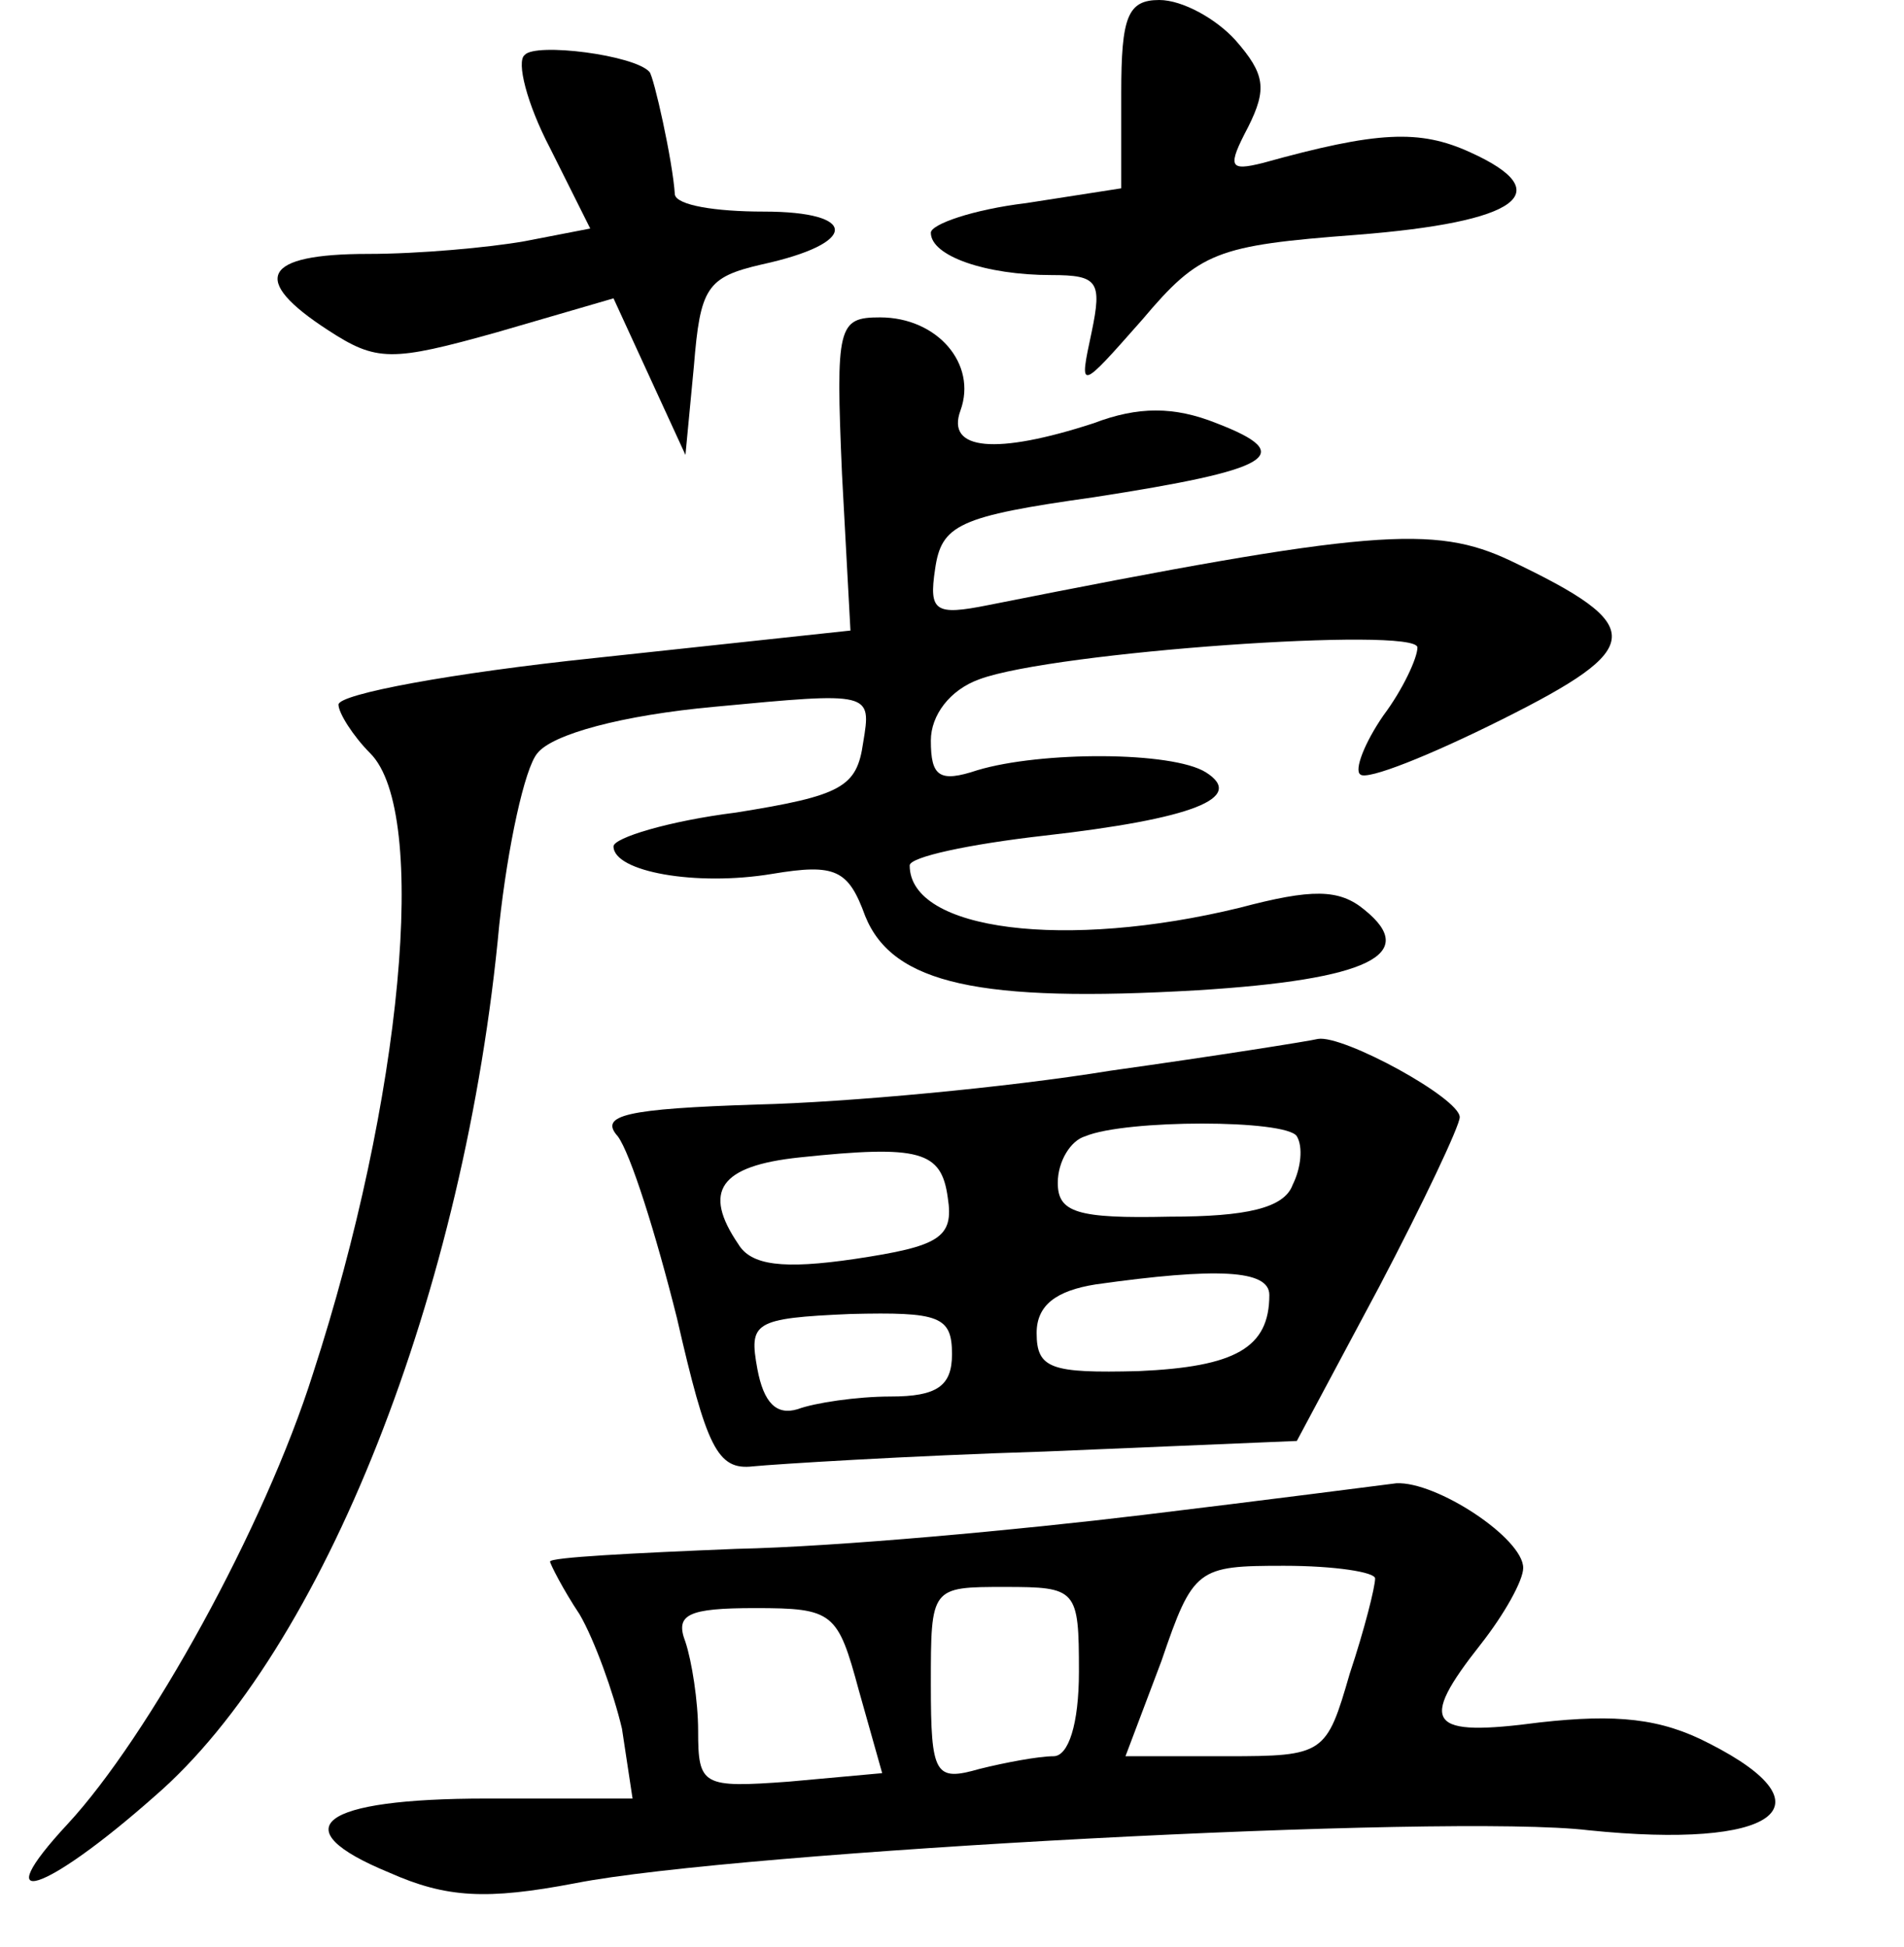 <?xml version="1.0" standalone="no"?>
<!DOCTYPE svg PUBLIC "-//W3C//DTD SVG 20010904//EN"
 "http://www.w3.org/TR/2001/REC-SVG-20010904/DTD/svg10.dtd">
<svg version="1.0" xmlns="http://www.w3.org/2000/svg"
 width="90pt" height="92pt" viewBox="0 0 90 92"
 preserveAspectRatio="xMidYMid meet">
<g transform="translate(0,92) scale(0.1,-0.1)"
fill="#000000" stroke="none">
<path d="M530 876 l0 -45 -45 -7 c-25 -3 -45 -10 -45 -14 0 -11 26 -20 57 -20
22 0 24 -3 19 -27 -6 -28 -6 -28 24 6 27 32 35 35 101 40 77 6 96 20 54 39
-24 11 -44 10 -98 -5 -16 -4 -17 -2 -7 17 9 18 8 25 -6 41 -9 10 -25 19 -36
19 -15 0 -18 -8 -18 -44z"/>
<path d="M248 894 c-4 -3 1 -23 12 -44 l19 -38 -31 -6 c-17 -3 -50 -6 -74 -6
-50 0 -56 -12 -19 -36 23 -15 30 -15 80 -1 l55 16 17 -37 17 -37 4 42 c3 37 6
42 32 48 46 10 46 25 1 25 -23 0 -41 3 -42 8 -1 16 -10 56 -12 58 -7 8 -54 14
-59 8z"/>
<path d="M398 696 l4 -74 -121 -13 c-67 -7 -121 -17 -121 -22 0 -4 7 -15 15
-23 28 -28 15 -164 -27 -293 -23 -73 -78 -172 -116 -213 -39 -42 -11 -33 41
13 80 69 147 239 163 412 4 37 12 74 18 81 7 9 40 18 84 22 74 7 74 7 70 -17
-3 -21 -10 -25 -60 -33 -32 -4 -58 -12 -58 -16 0 -12 39 -19 75 -13 30 5 36 2
44 -20 13 -32 54 -41 157 -35 81 5 105 17 79 38 -12 10 -25 10 -59 1 -82 -20
-156 -11 -156 20 0 4 28 10 63 14 71 8 96 18 77 30 -16 10 -78 10 -108 1 -18
-6 -22 -3 -22 14 0 12 9 24 23 29 35 13 207 25 207 15 0 -5 -7 -20 -16 -32 -9
-13 -14 -26 -11 -28 3 -3 33 9 67 26 68 34 69 44 4 75 -36 17 -66 15 -247 -21
-25 -5 -28 -3 -25 17 3 21 11 25 75 34 84 13 97 20 58 35 -20 8 -37 8 -58 0
-46 -15 -70 -13 -63 6 8 22 -11 44 -38 44 -20 0 -21 -4 -18 -74z"/>
<path d="M525 414 c-49 -8 -125 -15 -167 -16 -62 -2 -75 -5 -66 -15 6 -8 18
-46 28 -86 14 -61 19 -72 36 -70 10 1 73 5 138 7 l119 5 39 73 c21 40 38 76
38 80 0 9 -55 39 -67 37 -4 -1 -48 -8 -98 -15z m88 -31 c3 -5 2 -15 -2 -23 -4
-11 -22 -15 -58 -15 -44 -1 -53 2 -53 16 0 10 6 20 13 22 19 8 95 8 100 0z
m-165 -29 c3 -19 -4 -23 -44 -29 -34 -5 -49 -3 -55 7 -17 25 -9 37 29 41 57 6
67 3 70 -19z m152 -46 c0 -25 -16 -34 -62 -36 -41 -1 -48 1 -48 18 0 13 9 20
28 23 57 8 82 7 82 -5z m-150 -28 c0 -15 -7 -20 -29 -20 -16 0 -36 -3 -44 -6
-10 -3 -16 3 -19 19 -4 22 -2 24 44 26 42 1 48 -1 48 -19z"/>
<path d="M540 204 c-58 -7 -144 -15 -192 -16 -49 -2 -88 -4 -88 -6 0 -1 6 -13
14 -25 7 -12 16 -37 20 -54 l5 -33 -69 0 c-79 0 -97 -14 -46 -35 27 -12 46
-13 88 -5 76 15 413 33 479 25 88 -9 116 11 57 41 -23 12 -44 14 -80 10 -53
-7 -58 -1 -28 37 11 14 20 30 20 36 0 14 -41 41 -60 40 -8 -1 -62 -8 -120 -15z
m110 -30 c0 -4 -5 -24 -12 -45 -11 -38 -12 -39 -58 -39 l-48 0 17 45 c15 44
17 45 58 45 24 0 43 -3 43 -6z m-140 -44 c0 -25 -5 -40 -12 -40 -7 0 -23 -3
-35 -6 -21 -6 -23 -3 -23 40 0 46 0 46 35 46 34 0 35 -1 35 -40z m-104 -9 l11
-39 -44 -4 c-41 -3 -43 -2 -43 24 0 14 -3 33 -6 42 -5 13 1 16 33 16 37 0 39
-2 49 -39z"/>
</g>
</svg>
